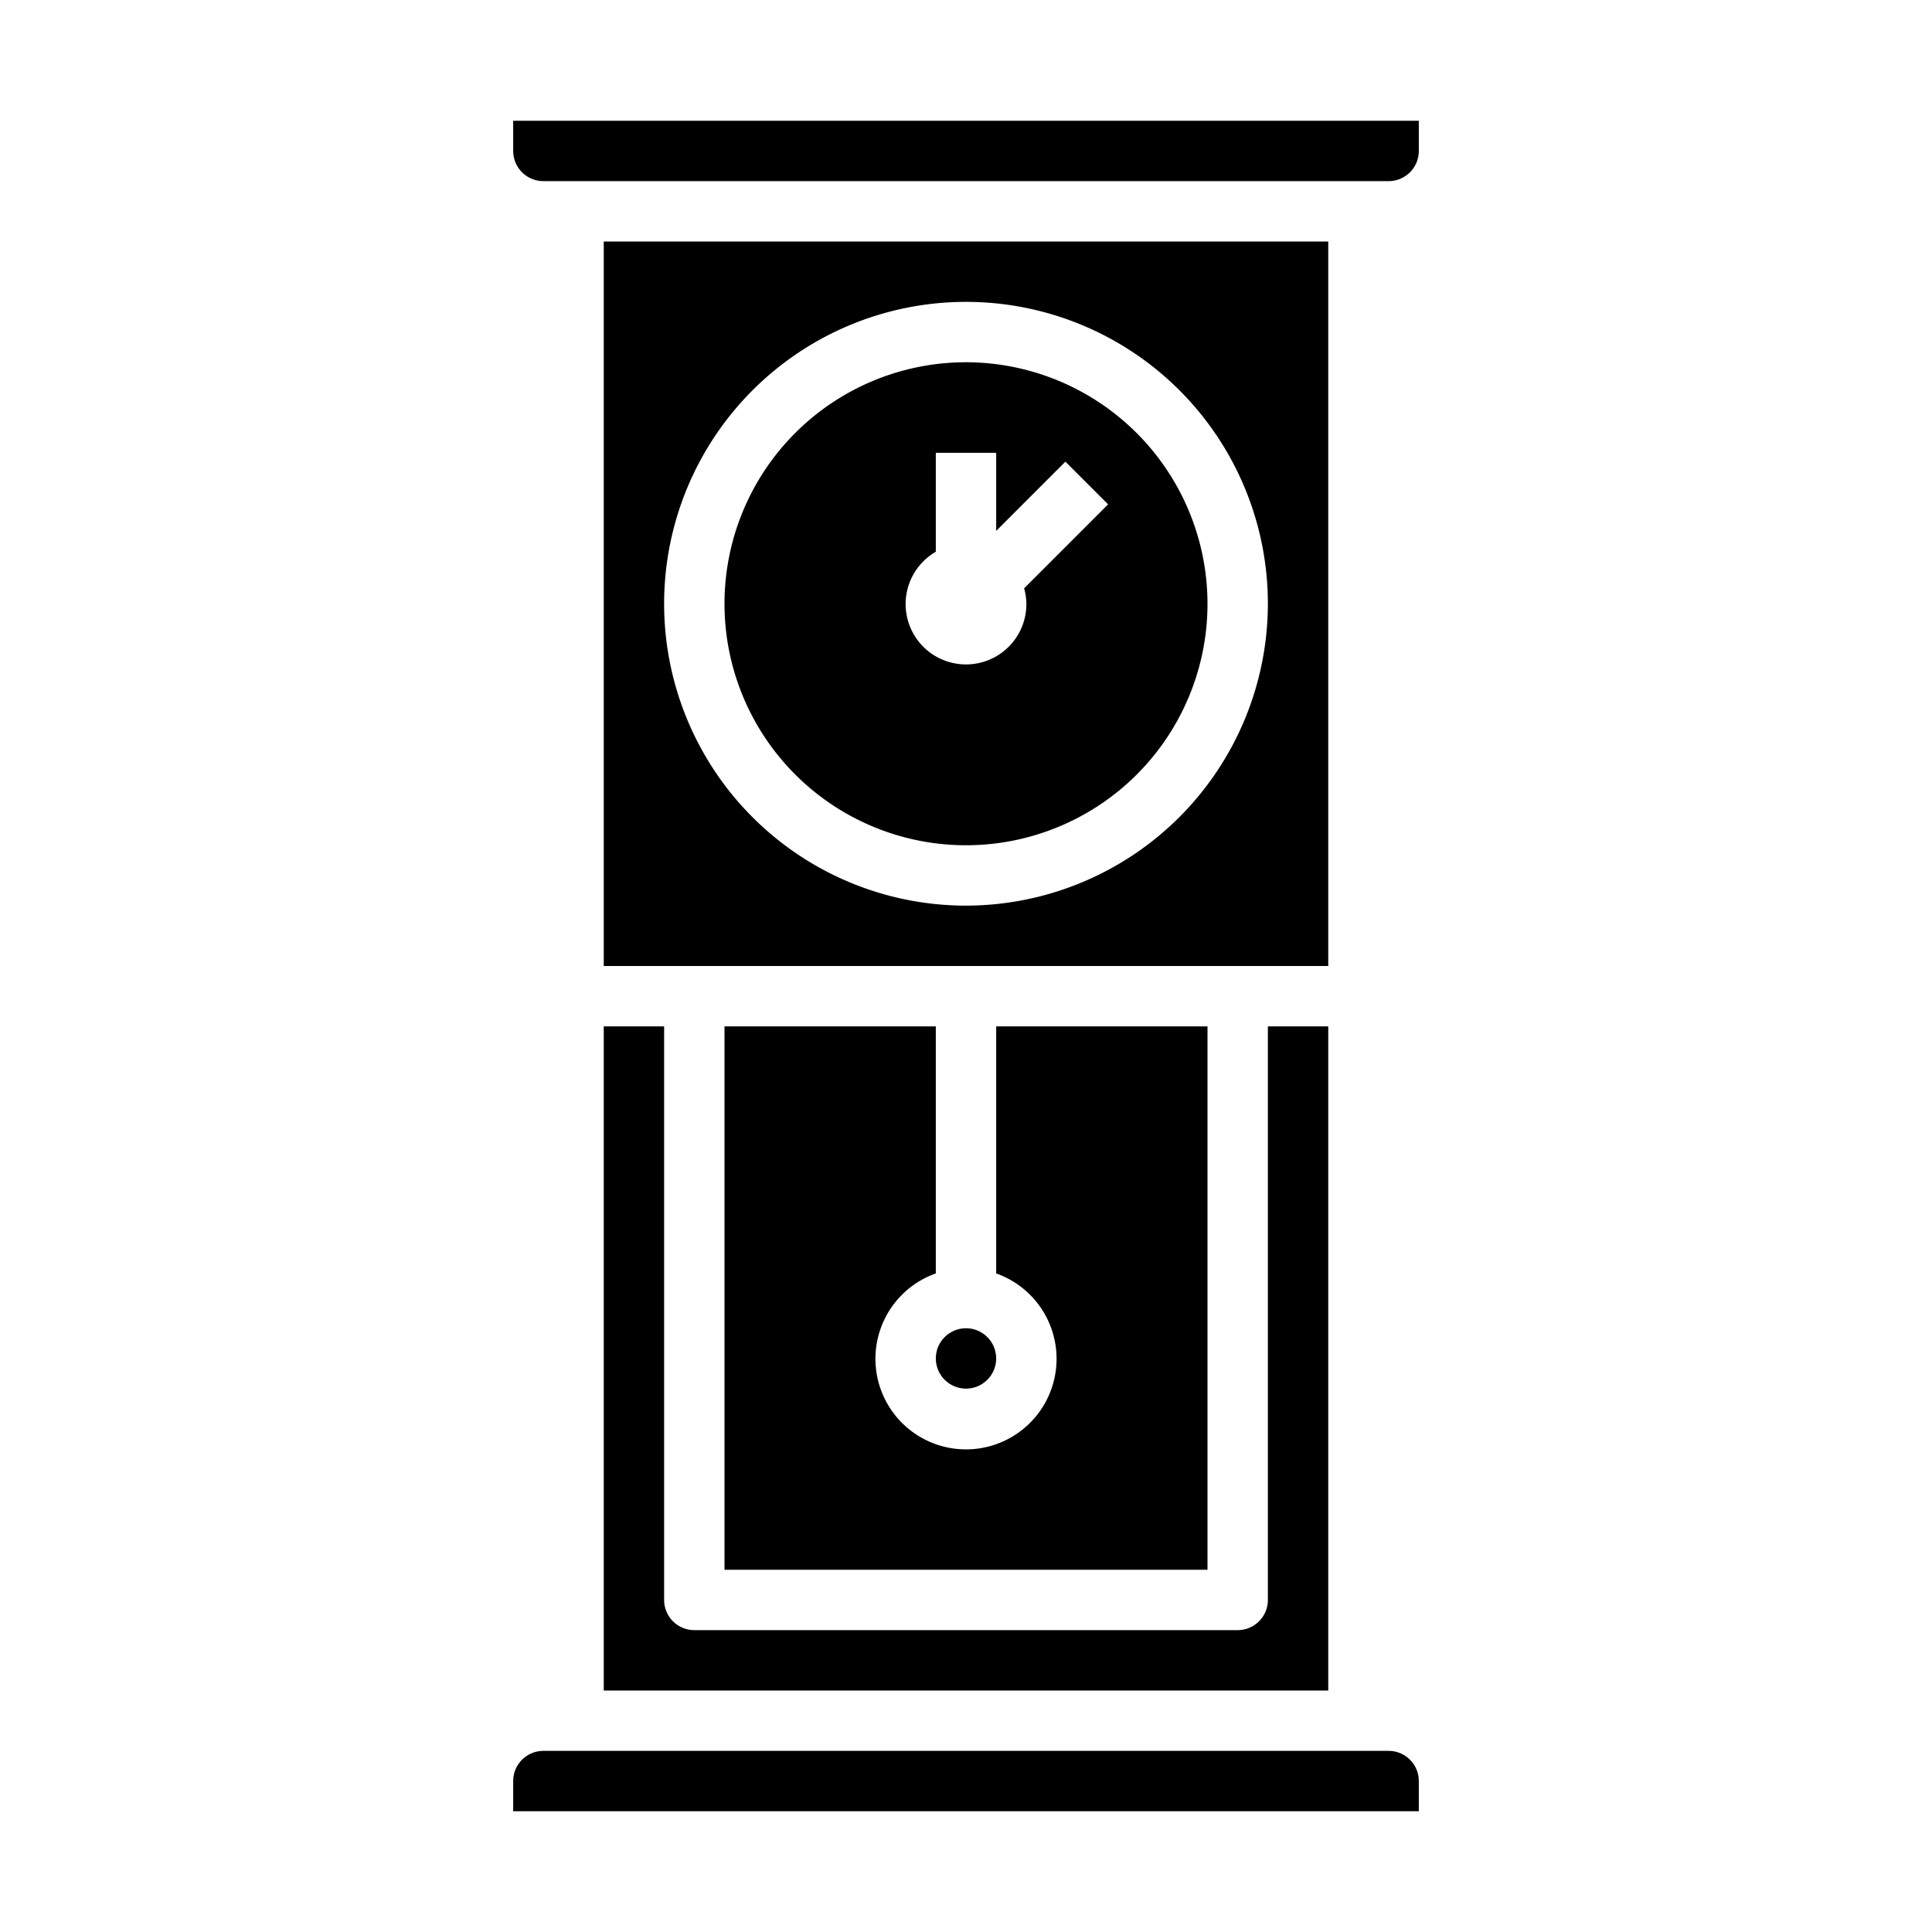 <svg xmlns="http://www.w3.org/2000/svg" viewBox="0 0 64 64" x="0px" y="0px"><g data-name="Clock"><path d="M17,5a1,1,0,0,0,1,1H46a1,1,0,0,0,1-1V4H17Z"></path><circle cx="32" cy="45" r="1"></circle><path d="M24,52H40V34H33v8.184a3,3,0,1,1-2,0V34H24Z"></path><path d="M47,59a1,1,0,0,0-1-1H18a1,1,0,0,0-1,1v1H47Z"></path><path d="M32,12a8,8,0,1,0,8,8A8.009,8.009,0,0,0,32,12Zm2,8a2,2,0,1,1-3-1.722V15h2v2.586l2.293-2.293,1.414,1.414-2.782,2.782A1.96,1.96,0,0,1,34,20Z"></path><path d="M44,8H20V32H44ZM32,30A10,10,0,1,1,42,20,10.011,10.011,0,0,1,32,30Z"></path><path d="M20,34V56H44V34H42V53a1,1,0,0,1-1,1H23a1,1,0,0,1-1-1V34Z"></path></g></svg>